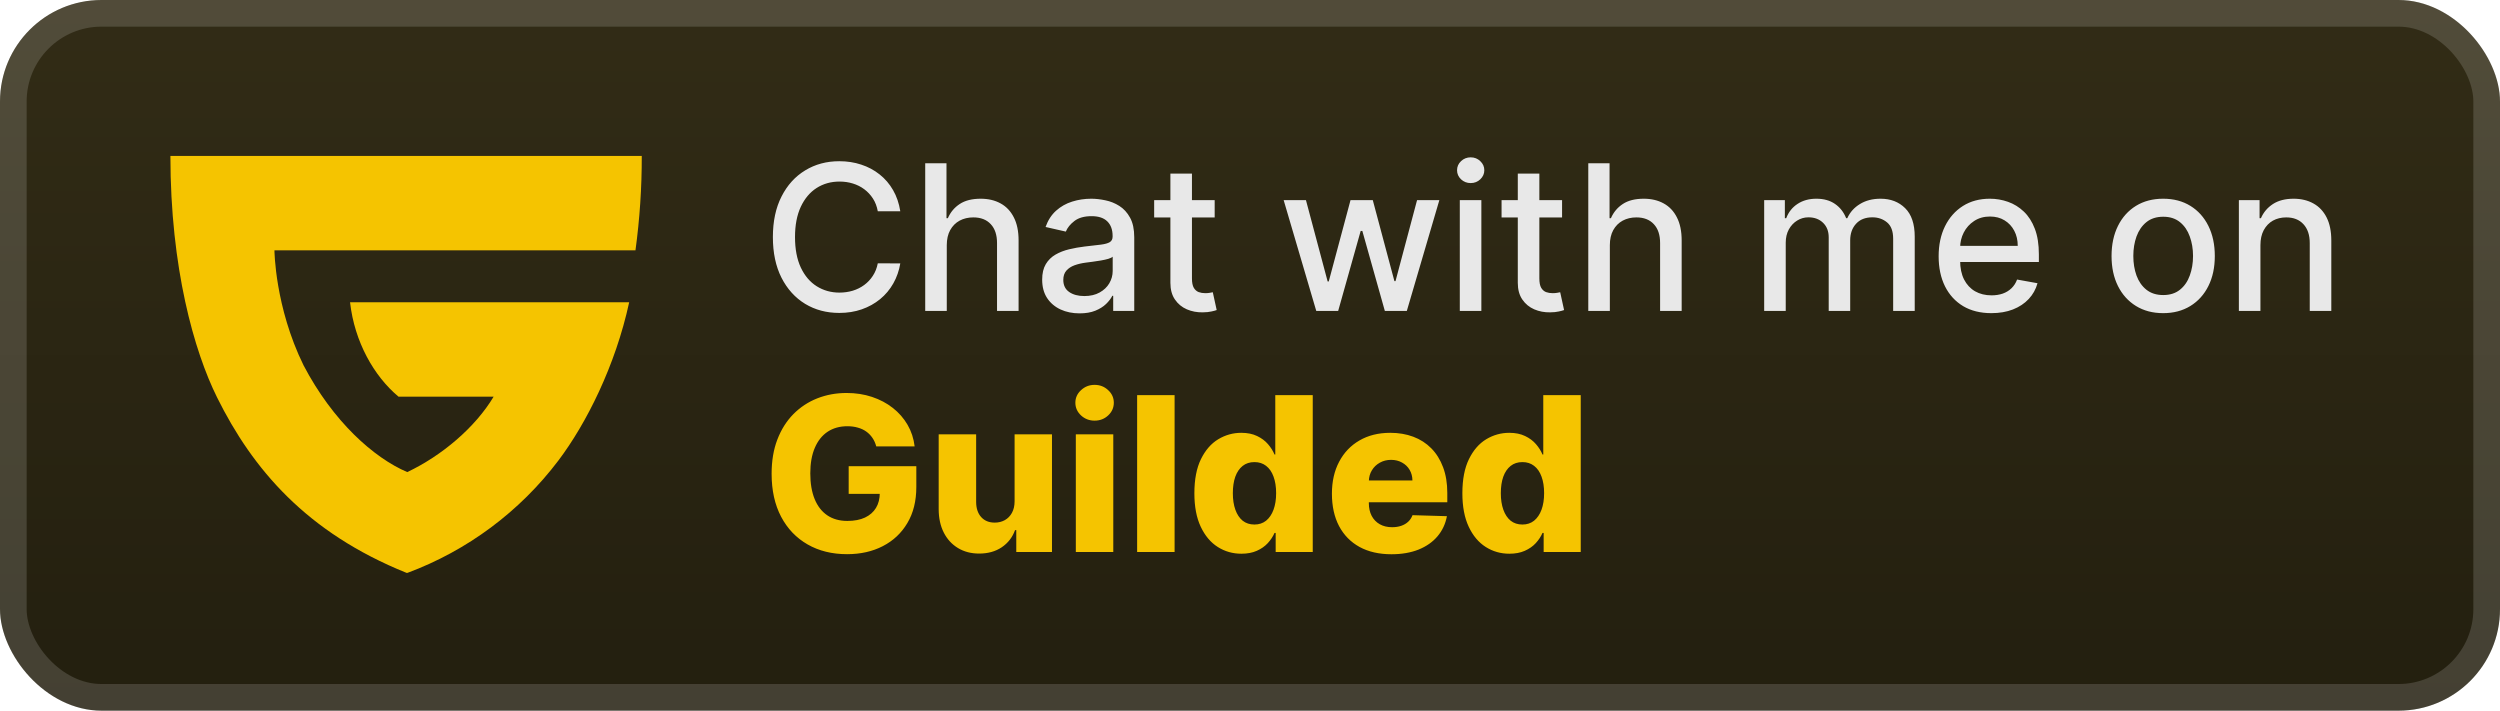 <svg width="197" height="56" viewBox="0 0 197 56" fill="none" xmlns="http://www.w3.org/2000/svg">
<rect x="-0" y="-0" width="197" height="56" rx="8" fill="url(#paint0_linear_28_832)"/>
<g filter="url(#filter0_d_28_832)">
<path d="M21.626 19.725C21.626 19.725 21.657 24.179 23.919 28.785C26.242 33.219 29.447 36.067 32.09 37.201C34.821 35.91 37.459 33.67 38.899 31.256H31.401C29.461 29.631 27.935 26.934 27.584 23.817H49.58C48.496 28.828 46.194 33.386 44.002 36.289C40.958 40.313 36.831 43.385 32.106 45.143H32.037C24.148 41.965 19.903 36.959 17.103 31.312C15.306 27.692 13.428 21.121 13.428 12.286H50.571C50.577 14.774 50.411 17.26 50.075 19.725H21.626Z" fill="#F5C400"/>
</g>
<g filter="url(#filter1_d_28_832)">
<path d="M70.943 16.648H69.17C69.102 16.269 68.975 15.935 68.789 15.648C68.604 15.36 68.376 15.115 68.108 14.915C67.839 14.714 67.537 14.562 67.204 14.46C66.875 14.358 66.524 14.307 66.153 14.307C65.483 14.307 64.882 14.475 64.352 14.812C63.825 15.149 63.409 15.644 63.102 16.295C62.799 16.947 62.647 17.742 62.647 18.682C62.647 19.629 62.799 20.428 63.102 21.079C63.409 21.731 63.827 22.223 64.358 22.557C64.888 22.89 65.484 23.057 66.147 23.057C66.515 23.057 66.863 23.007 67.193 22.909C67.526 22.807 67.827 22.657 68.096 22.46C68.365 22.263 68.592 22.023 68.778 21.738C68.967 21.451 69.098 21.121 69.17 20.75L70.943 20.756C70.848 21.328 70.664 21.854 70.392 22.335C70.123 22.812 69.776 23.225 69.352 23.574C68.931 23.918 68.45 24.185 67.909 24.375C67.367 24.564 66.776 24.659 66.136 24.659C65.128 24.659 64.231 24.42 63.443 23.943C62.655 23.462 62.034 22.774 61.579 21.881C61.128 20.987 60.903 19.92 60.903 18.682C60.903 17.439 61.13 16.373 61.585 15.483C62.039 14.589 62.661 13.903 63.449 13.426C64.236 12.945 65.132 12.704 66.136 12.704C66.753 12.704 67.329 12.793 67.863 12.971C68.401 13.146 68.884 13.403 69.312 13.744C69.74 14.081 70.094 14.494 70.375 14.983C70.655 15.468 70.844 16.023 70.943 16.648ZM74.606 19.318V24.5H72.907V12.864H74.583V17.193H74.691C74.896 16.723 75.208 16.35 75.629 16.074C76.049 15.797 76.599 15.659 77.277 15.659C77.875 15.659 78.398 15.782 78.845 16.028C79.296 16.274 79.644 16.642 79.89 17.131C80.14 17.615 80.265 18.221 80.265 18.949V24.5H78.566V19.153C78.566 18.513 78.402 18.017 78.072 17.665C77.743 17.308 77.284 17.131 76.697 17.131C76.296 17.131 75.936 17.216 75.618 17.386C75.303 17.557 75.055 17.807 74.873 18.136C74.695 18.462 74.606 18.856 74.606 19.318ZM85.072 24.693C84.519 24.693 84.019 24.591 83.572 24.386C83.125 24.178 82.771 23.877 82.51 23.483C82.252 23.089 82.123 22.606 82.123 22.034C82.123 21.541 82.218 21.136 82.407 20.818C82.597 20.5 82.852 20.248 83.174 20.062C83.496 19.877 83.856 19.737 84.254 19.642C84.652 19.547 85.057 19.475 85.47 19.426C85.993 19.365 86.417 19.316 86.743 19.278C87.068 19.237 87.305 19.17 87.453 19.079C87.6 18.988 87.674 18.841 87.674 18.636V18.596C87.674 18.1 87.534 17.716 87.254 17.443C86.977 17.17 86.564 17.034 86.015 17.034C85.443 17.034 84.993 17.161 84.663 17.415C84.337 17.665 84.112 17.943 83.987 18.25L82.39 17.886C82.58 17.356 82.856 16.928 83.22 16.602C83.587 16.273 84.01 16.034 84.487 15.886C84.964 15.735 85.466 15.659 85.993 15.659C86.341 15.659 86.71 15.701 87.1 15.784C87.494 15.864 87.862 16.011 88.203 16.227C88.547 16.443 88.83 16.752 89.049 17.153C89.269 17.551 89.379 18.068 89.379 18.704V24.5H87.72V23.307H87.652C87.542 23.526 87.377 23.742 87.157 23.954C86.938 24.166 86.655 24.343 86.311 24.483C85.966 24.623 85.553 24.693 85.072 24.693ZM85.441 23.329C85.911 23.329 86.313 23.237 86.646 23.051C86.983 22.865 87.239 22.623 87.413 22.324C87.591 22.021 87.68 21.697 87.68 21.352V20.227C87.619 20.288 87.502 20.345 87.328 20.398C87.157 20.447 86.962 20.49 86.743 20.528C86.523 20.562 86.309 20.595 86.1 20.625C85.892 20.651 85.718 20.674 85.578 20.693C85.248 20.735 84.947 20.805 84.674 20.903C84.405 21.002 84.189 21.144 84.027 21.329C83.868 21.511 83.788 21.754 83.788 22.057C83.788 22.477 83.943 22.795 84.254 23.011C84.564 23.223 84.96 23.329 85.441 23.329ZM95.716 15.773V17.136H90.948V15.773H95.716ZM92.227 13.682H93.926V21.937C93.926 22.267 93.975 22.515 94.073 22.682C94.172 22.845 94.299 22.956 94.454 23.017C94.613 23.074 94.786 23.102 94.971 23.102C95.108 23.102 95.227 23.093 95.329 23.074C95.431 23.055 95.511 23.04 95.568 23.028L95.875 24.432C95.776 24.47 95.636 24.507 95.454 24.545C95.272 24.587 95.045 24.61 94.772 24.613C94.325 24.621 93.909 24.541 93.522 24.375C93.136 24.208 92.823 23.951 92.585 23.602C92.346 23.254 92.227 22.816 92.227 22.29V13.682ZM103.721 24.5L101.153 15.773H102.909L104.619 22.182H104.704L106.42 15.773H108.176L109.88 22.153H109.966L111.664 15.773H113.42L110.858 24.5H109.125L107.352 18.199H107.221L105.448 24.5H103.721ZM115.032 24.5V15.773H116.731V24.5H115.032ZM115.89 14.426C115.595 14.426 115.341 14.328 115.129 14.13C114.921 13.93 114.816 13.691 114.816 13.415C114.816 13.134 114.921 12.896 115.129 12.699C115.341 12.498 115.595 12.398 115.89 12.398C116.186 12.398 116.438 12.498 116.646 12.699C116.858 12.896 116.964 13.134 116.964 13.415C116.964 13.691 116.858 13.93 116.646 14.13C116.438 14.328 116.186 14.426 115.89 14.426ZM123.091 15.773V17.136H118.323V15.773H123.091ZM119.602 13.682H121.301V21.937C121.301 22.267 121.35 22.515 121.448 22.682C121.547 22.845 121.674 22.956 121.829 23.017C121.988 23.074 122.161 23.102 122.346 23.102C122.483 23.102 122.602 23.093 122.704 23.074C122.806 23.055 122.886 23.04 122.943 23.028L123.25 24.432C123.151 24.47 123.011 24.507 122.829 24.545C122.647 24.587 122.42 24.61 122.147 24.613C121.7 24.621 121.284 24.541 120.897 24.375C120.511 24.208 120.198 23.951 119.96 23.602C119.721 23.254 119.602 22.816 119.602 22.29V13.682ZM126.856 19.318V24.5H125.157V12.864H126.833V17.193H126.941C127.146 16.723 127.458 16.35 127.879 16.074C128.299 15.797 128.849 15.659 129.527 15.659C130.125 15.659 130.648 15.782 131.095 16.028C131.546 16.274 131.894 16.642 132.14 17.131C132.39 17.615 132.515 18.221 132.515 18.949V24.5H130.816V19.153C130.816 18.513 130.652 18.017 130.322 17.665C129.993 17.308 129.534 17.131 128.947 17.131C128.546 17.131 128.186 17.216 127.868 17.386C127.553 17.557 127.305 17.807 127.123 18.136C126.945 18.462 126.856 18.856 126.856 19.318ZM139.017 24.5V15.773H140.647V17.193H140.755C140.937 16.712 141.234 16.337 141.647 16.068C142.06 15.795 142.555 15.659 143.13 15.659C143.714 15.659 144.202 15.795 144.596 16.068C144.994 16.341 145.287 16.716 145.477 17.193H145.568C145.776 16.727 146.108 16.356 146.562 16.079C147.017 15.799 147.558 15.659 148.187 15.659C148.979 15.659 149.625 15.907 150.125 16.403C150.628 16.899 150.88 17.648 150.88 18.648V24.5H149.181V18.807C149.181 18.216 149.02 17.788 148.698 17.523C148.377 17.257 147.992 17.125 147.545 17.125C146.992 17.125 146.562 17.295 146.255 17.636C145.948 17.973 145.795 18.407 145.795 18.937V24.5H144.102V18.699C144.102 18.225 143.954 17.845 143.659 17.557C143.363 17.269 142.979 17.125 142.505 17.125C142.183 17.125 141.886 17.21 141.613 17.381C141.344 17.547 141.127 17.78 140.96 18.079C140.797 18.379 140.716 18.725 140.716 19.119V24.5H139.017ZM156.919 24.676C156.059 24.676 155.318 24.492 154.697 24.125C154.08 23.754 153.602 23.233 153.265 22.562C152.932 21.888 152.765 21.098 152.765 20.193C152.765 19.299 152.932 18.511 153.265 17.829C153.602 17.148 154.072 16.615 154.674 16.233C155.28 15.85 155.989 15.659 156.799 15.659C157.292 15.659 157.769 15.74 158.231 15.903C158.693 16.066 159.108 16.322 159.475 16.67C159.843 17.019 160.133 17.471 160.345 18.028C160.557 18.581 160.663 19.254 160.663 20.045V20.648H153.725V19.375H158.998C158.998 18.928 158.907 18.532 158.725 18.187C158.544 17.839 158.288 17.564 157.958 17.363C157.633 17.163 157.25 17.062 156.811 17.062C156.333 17.062 155.917 17.18 155.561 17.415C155.208 17.646 154.936 17.949 154.743 18.324C154.553 18.695 154.458 19.098 154.458 19.534V20.528C154.458 21.112 154.561 21.608 154.765 22.017C154.974 22.426 155.263 22.738 155.635 22.954C156.006 23.166 156.439 23.273 156.936 23.273C157.258 23.273 157.551 23.227 157.816 23.136C158.082 23.041 158.311 22.901 158.504 22.716C158.697 22.53 158.845 22.301 158.947 22.028L160.555 22.318C160.426 22.791 160.195 23.206 159.862 23.562C159.532 23.915 159.118 24.189 158.618 24.386C158.121 24.579 157.555 24.676 156.919 24.676ZM170.458 24.676C169.64 24.676 168.926 24.488 168.316 24.113C167.707 23.738 167.233 23.214 166.896 22.54C166.559 21.865 166.39 21.078 166.39 20.176C166.39 19.271 166.559 18.479 166.896 17.801C167.233 17.123 167.707 16.596 168.316 16.221C168.926 15.846 169.64 15.659 170.458 15.659C171.277 15.659 171.991 15.846 172.6 16.221C173.21 16.596 173.684 17.123 174.021 17.801C174.358 18.479 174.527 19.271 174.527 20.176C174.527 21.078 174.358 21.865 174.021 22.54C173.684 23.214 173.21 23.738 172.6 24.113C171.991 24.488 171.277 24.676 170.458 24.676ZM170.464 23.25C170.994 23.25 171.434 23.11 171.782 22.829C172.131 22.549 172.388 22.176 172.555 21.71C172.725 21.244 172.811 20.731 172.811 20.17C172.811 19.613 172.725 19.102 172.555 18.636C172.388 18.166 172.131 17.79 171.782 17.506C171.434 17.221 170.994 17.079 170.464 17.079C169.93 17.079 169.487 17.221 169.135 17.506C168.786 17.79 168.527 18.166 168.356 18.636C168.189 19.102 168.106 19.613 168.106 20.17C168.106 20.731 168.189 21.244 168.356 21.71C168.527 22.176 168.786 22.549 169.135 22.829C169.487 23.11 169.93 23.25 170.464 23.25ZM178.122 19.318V24.5H176.423V15.773H178.054V17.193H178.162C178.362 16.731 178.677 16.36 179.105 16.079C179.537 15.799 180.08 15.659 180.735 15.659C181.33 15.659 181.851 15.784 182.298 16.034C182.745 16.28 183.091 16.648 183.338 17.136C183.584 17.625 183.707 18.229 183.707 18.949V24.5H182.008V19.153C182.008 18.521 181.843 18.026 181.514 17.67C181.184 17.31 180.732 17.131 180.156 17.131C179.762 17.131 179.412 17.216 179.105 17.386C178.802 17.557 178.561 17.807 178.383 18.136C178.209 18.462 178.122 18.856 178.122 19.318Z" fill="#E8E8E8"/>
<path d="M69.049 35.175C68.981 34.921 68.88 34.698 68.747 34.505C68.614 34.308 68.451 34.141 68.258 34.004C68.065 33.867 67.844 33.764 67.594 33.696C67.345 33.623 67.071 33.587 66.773 33.587C66.173 33.587 65.654 33.732 65.216 34.022C64.781 34.312 64.445 34.734 64.207 35.29C63.97 35.841 63.851 36.511 63.851 37.3C63.851 38.093 63.966 38.769 64.195 39.328C64.425 39.888 64.757 40.314 65.191 40.608C65.626 40.902 66.153 41.049 66.773 41.049C67.32 41.049 67.783 40.96 68.162 40.783C68.544 40.602 68.834 40.346 69.031 40.017C69.228 39.687 69.327 39.298 69.327 38.851L69.882 38.918H66.876V36.739H72.206V38.374C72.206 39.481 71.971 40.429 71.5 41.218C71.033 42.007 70.389 42.612 69.568 43.035C68.751 43.458 67.811 43.669 66.749 43.669C65.57 43.669 64.533 43.413 63.64 42.902C62.746 42.391 62.05 41.663 61.551 40.717C61.052 39.767 60.803 38.64 60.803 37.336C60.803 36.322 60.953 35.422 61.255 34.638C61.557 33.849 61.978 33.181 62.517 32.633C63.06 32.086 63.688 31.672 64.401 31.39C65.117 31.108 65.888 30.967 66.713 30.967C67.429 30.967 68.095 31.07 68.711 31.275C69.331 31.48 69.878 31.77 70.353 32.144C70.832 32.519 71.22 32.963 71.518 33.478C71.816 33.994 72.001 34.559 72.073 35.175H69.049ZM79.95 39.497V34.227H82.896V43.5H80.083V41.773H79.986C79.781 42.341 79.431 42.791 78.936 43.126C78.445 43.456 77.851 43.621 77.155 43.621C76.523 43.621 75.968 43.476 75.489 43.186C75.01 42.896 74.638 42.492 74.372 41.972C74.106 41.449 73.972 40.837 73.968 40.137V34.227H76.92V39.558C76.924 40.061 77.056 40.457 77.318 40.747C77.58 41.037 77.936 41.182 78.387 41.182C78.68 41.182 78.944 41.117 79.177 40.988C79.415 40.856 79.602 40.664 79.739 40.415C79.88 40.161 79.95 39.855 79.95 39.497ZM84.775 43.5V34.227H87.727V43.5H84.775ZM86.254 33.147C85.84 33.147 85.484 33.01 85.186 32.736C84.888 32.458 84.739 32.124 84.739 31.734C84.739 31.348 84.888 31.017 85.186 30.744C85.484 30.466 85.84 30.327 86.254 30.327C86.673 30.327 87.029 30.466 87.323 30.744C87.621 31.017 87.769 31.348 87.769 31.734C87.769 32.124 87.621 32.458 87.323 32.736C87.029 33.01 86.673 33.147 86.254 33.147ZM92.558 31.136V43.5H89.606V31.136H92.558ZM97.824 43.633C97.14 43.633 96.518 43.456 95.959 43.101C95.399 42.747 94.953 42.216 94.618 41.508C94.284 40.799 94.117 39.92 94.117 38.87C94.117 37.779 94.29 36.881 94.636 36.177C94.983 35.473 95.435 34.952 95.995 34.614C96.558 34.275 97.164 34.106 97.812 34.106C98.299 34.106 98.716 34.191 99.062 34.36C99.408 34.525 99.694 34.738 99.919 35C100.144 35.261 100.315 35.533 100.432 35.815H100.492V31.136H103.444V43.5H100.523V41.997H100.432C100.307 42.282 100.13 42.55 99.901 42.8C99.671 43.049 99.384 43.25 99.037 43.403C98.695 43.556 98.291 43.633 97.824 43.633ZM98.85 41.333C99.209 41.333 99.514 41.232 99.768 41.031C100.021 40.825 100.217 40.538 100.353 40.167C100.49 39.797 100.559 39.362 100.559 38.864C100.559 38.356 100.49 37.92 100.353 37.553C100.221 37.187 100.025 36.906 99.768 36.708C99.514 36.511 99.209 36.413 98.85 36.413C98.484 36.413 98.174 36.513 97.921 36.714C97.667 36.916 97.474 37.199 97.341 37.566C97.212 37.932 97.148 38.364 97.148 38.864C97.148 39.362 97.214 39.797 97.347 40.167C97.48 40.538 97.671 40.825 97.921 41.031C98.174 41.232 98.484 41.333 98.85 41.333ZM109.646 43.675C108.676 43.675 107.839 43.484 107.134 43.101C106.434 42.715 105.895 42.166 105.517 41.453C105.142 40.737 104.955 39.886 104.955 38.9C104.955 37.942 105.144 37.105 105.523 36.388C105.901 35.668 106.434 35.108 107.122 34.71C107.811 34.308 108.622 34.106 109.555 34.106C110.215 34.106 110.819 34.209 111.366 34.414C111.914 34.62 112.387 34.923 112.785 35.326C113.183 35.728 113.493 36.225 113.715 36.817C113.936 37.404 114.047 38.079 114.047 38.839V39.576H105.987V37.861H111.3C111.296 37.547 111.221 37.268 111.077 37.022C110.932 36.777 110.732 36.586 110.479 36.449C110.229 36.308 109.942 36.237 109.616 36.237C109.286 36.237 108.99 36.312 108.728 36.461C108.467 36.606 108.259 36.805 108.106 37.058C107.953 37.308 107.873 37.592 107.865 37.91V39.654C107.865 40.033 107.939 40.365 108.088 40.65C108.237 40.932 108.449 41.151 108.722 41.308C108.996 41.465 109.322 41.544 109.7 41.544C109.962 41.544 110.199 41.508 110.413 41.435C110.626 41.363 110.809 41.256 110.962 41.115C111.115 40.974 111.23 40.801 111.306 40.596L114.017 40.675C113.904 41.282 113.656 41.812 113.274 42.262C112.896 42.709 112.399 43.057 111.783 43.307C111.167 43.552 110.455 43.675 109.646 43.675ZM118.941 43.633C118.257 43.633 117.635 43.456 117.076 43.101C116.516 42.747 116.07 42.216 115.736 41.508C115.402 40.799 115.235 39.92 115.235 38.87C115.235 37.779 115.408 36.881 115.754 36.177C116.1 35.473 116.553 34.952 117.112 34.614C117.675 34.275 118.281 34.106 118.929 34.106C119.416 34.106 119.833 34.191 120.179 34.36C120.525 34.525 120.811 34.738 121.036 35C121.261 35.261 121.432 35.533 121.549 35.815H121.61V31.136H124.562V43.5H121.64V41.997H121.549C121.424 42.282 121.247 42.55 121.018 42.8C120.789 43.049 120.501 43.25 120.155 43.403C119.813 43.556 119.408 43.633 118.941 43.633ZM119.967 41.333C120.326 41.333 120.632 41.232 120.885 41.031C121.139 40.825 121.334 40.538 121.471 40.167C121.608 39.797 121.676 39.362 121.676 38.864C121.676 38.356 121.608 37.92 121.471 37.553C121.338 37.187 121.143 36.906 120.885 36.708C120.632 36.511 120.326 36.413 119.967 36.413C119.601 36.413 119.291 36.513 119.038 36.714C118.784 36.916 118.591 37.199 118.458 37.566C118.329 37.932 118.265 38.364 118.265 38.864C118.265 39.362 118.331 39.797 118.464 40.167C118.597 40.538 118.788 40.825 119.038 41.031C119.291 41.232 119.601 41.333 119.967 41.333Z" fill="#F5C400"/>
</g>
<rect x="1.05" y="1.05" width="194.9" height="53.9" rx="6.95" stroke="white" stroke-opacity="0.15" stroke-width="2.1"/>
<defs>
<filter id="filter0_d_28_832" x="6.285" y="2.286" width="51.429" height="51.429" filterUnits="userSpaceOnUse" color-interpolation-filters="sRGB">
<feFlood flood-opacity="0" result="BackgroundImageFix"/>
<feColorMatrix in="SourceAlpha" type="matrix" values="0 0 0 0 0 0 0 0 0 0 0 0 0 0 0 0 0 0 127 0" result="hardAlpha"/>
<feOffset/>
<feGaussianBlur stdDeviation="2.857"/>
<feComposite in2="hardAlpha" operator="out"/>
<feColorMatrix type="matrix" values="0 0 0 0 0 0 0 0 0 0 0 0 0 0 0 0 0 0 0.25 0"/>
<feBlend mode="normal" in2="BackgroundImageFix" result="effect1_dropShadow_28_832"/>
<feBlend mode="normal" in="SourceGraphic" in2="effect1_dropShadow_28_832" result="shape"/>
</filter>
<filter id="filter1_d_28_832" x="54.4" y="3.9" width="136.2" height="48.2" filterUnits="userSpaceOnUse" color-interpolation-filters="sRGB">
<feFlood flood-opacity="0" result="BackgroundImageFix"/>
<feColorMatrix in="SourceAlpha" type="matrix" values="0 0 0 0 0 0 0 0 0 0 0 0 0 0 0 0 0 0 127 0" result="hardAlpha"/>
<feOffset/>
<feGaussianBlur stdDeviation="2.8"/>
<feComposite in2="hardAlpha" operator="out"/>
<feColorMatrix type="matrix" values="0 0 0 0 0 0 0 0 0 0 0 0 0 0 0 0 0 0 0.25 0"/>
<feBlend mode="normal" in2="BackgroundImageFix" result="effect1_dropShadow_28_832"/>
<feBlend mode="normal" in="SourceGraphic" in2="effect1_dropShadow_28_832" result="shape"/>
</filter>
<linearGradient id="paint0_linear_28_832" x1="98.5" y1="-0" x2="98.5" y2="56" gradientUnits="userSpaceOnUse">
<stop stop-color="#322C16"/>
<stop offset="1" stop-color="#231F0F"/>
</linearGradient>
</defs>
</svg>

